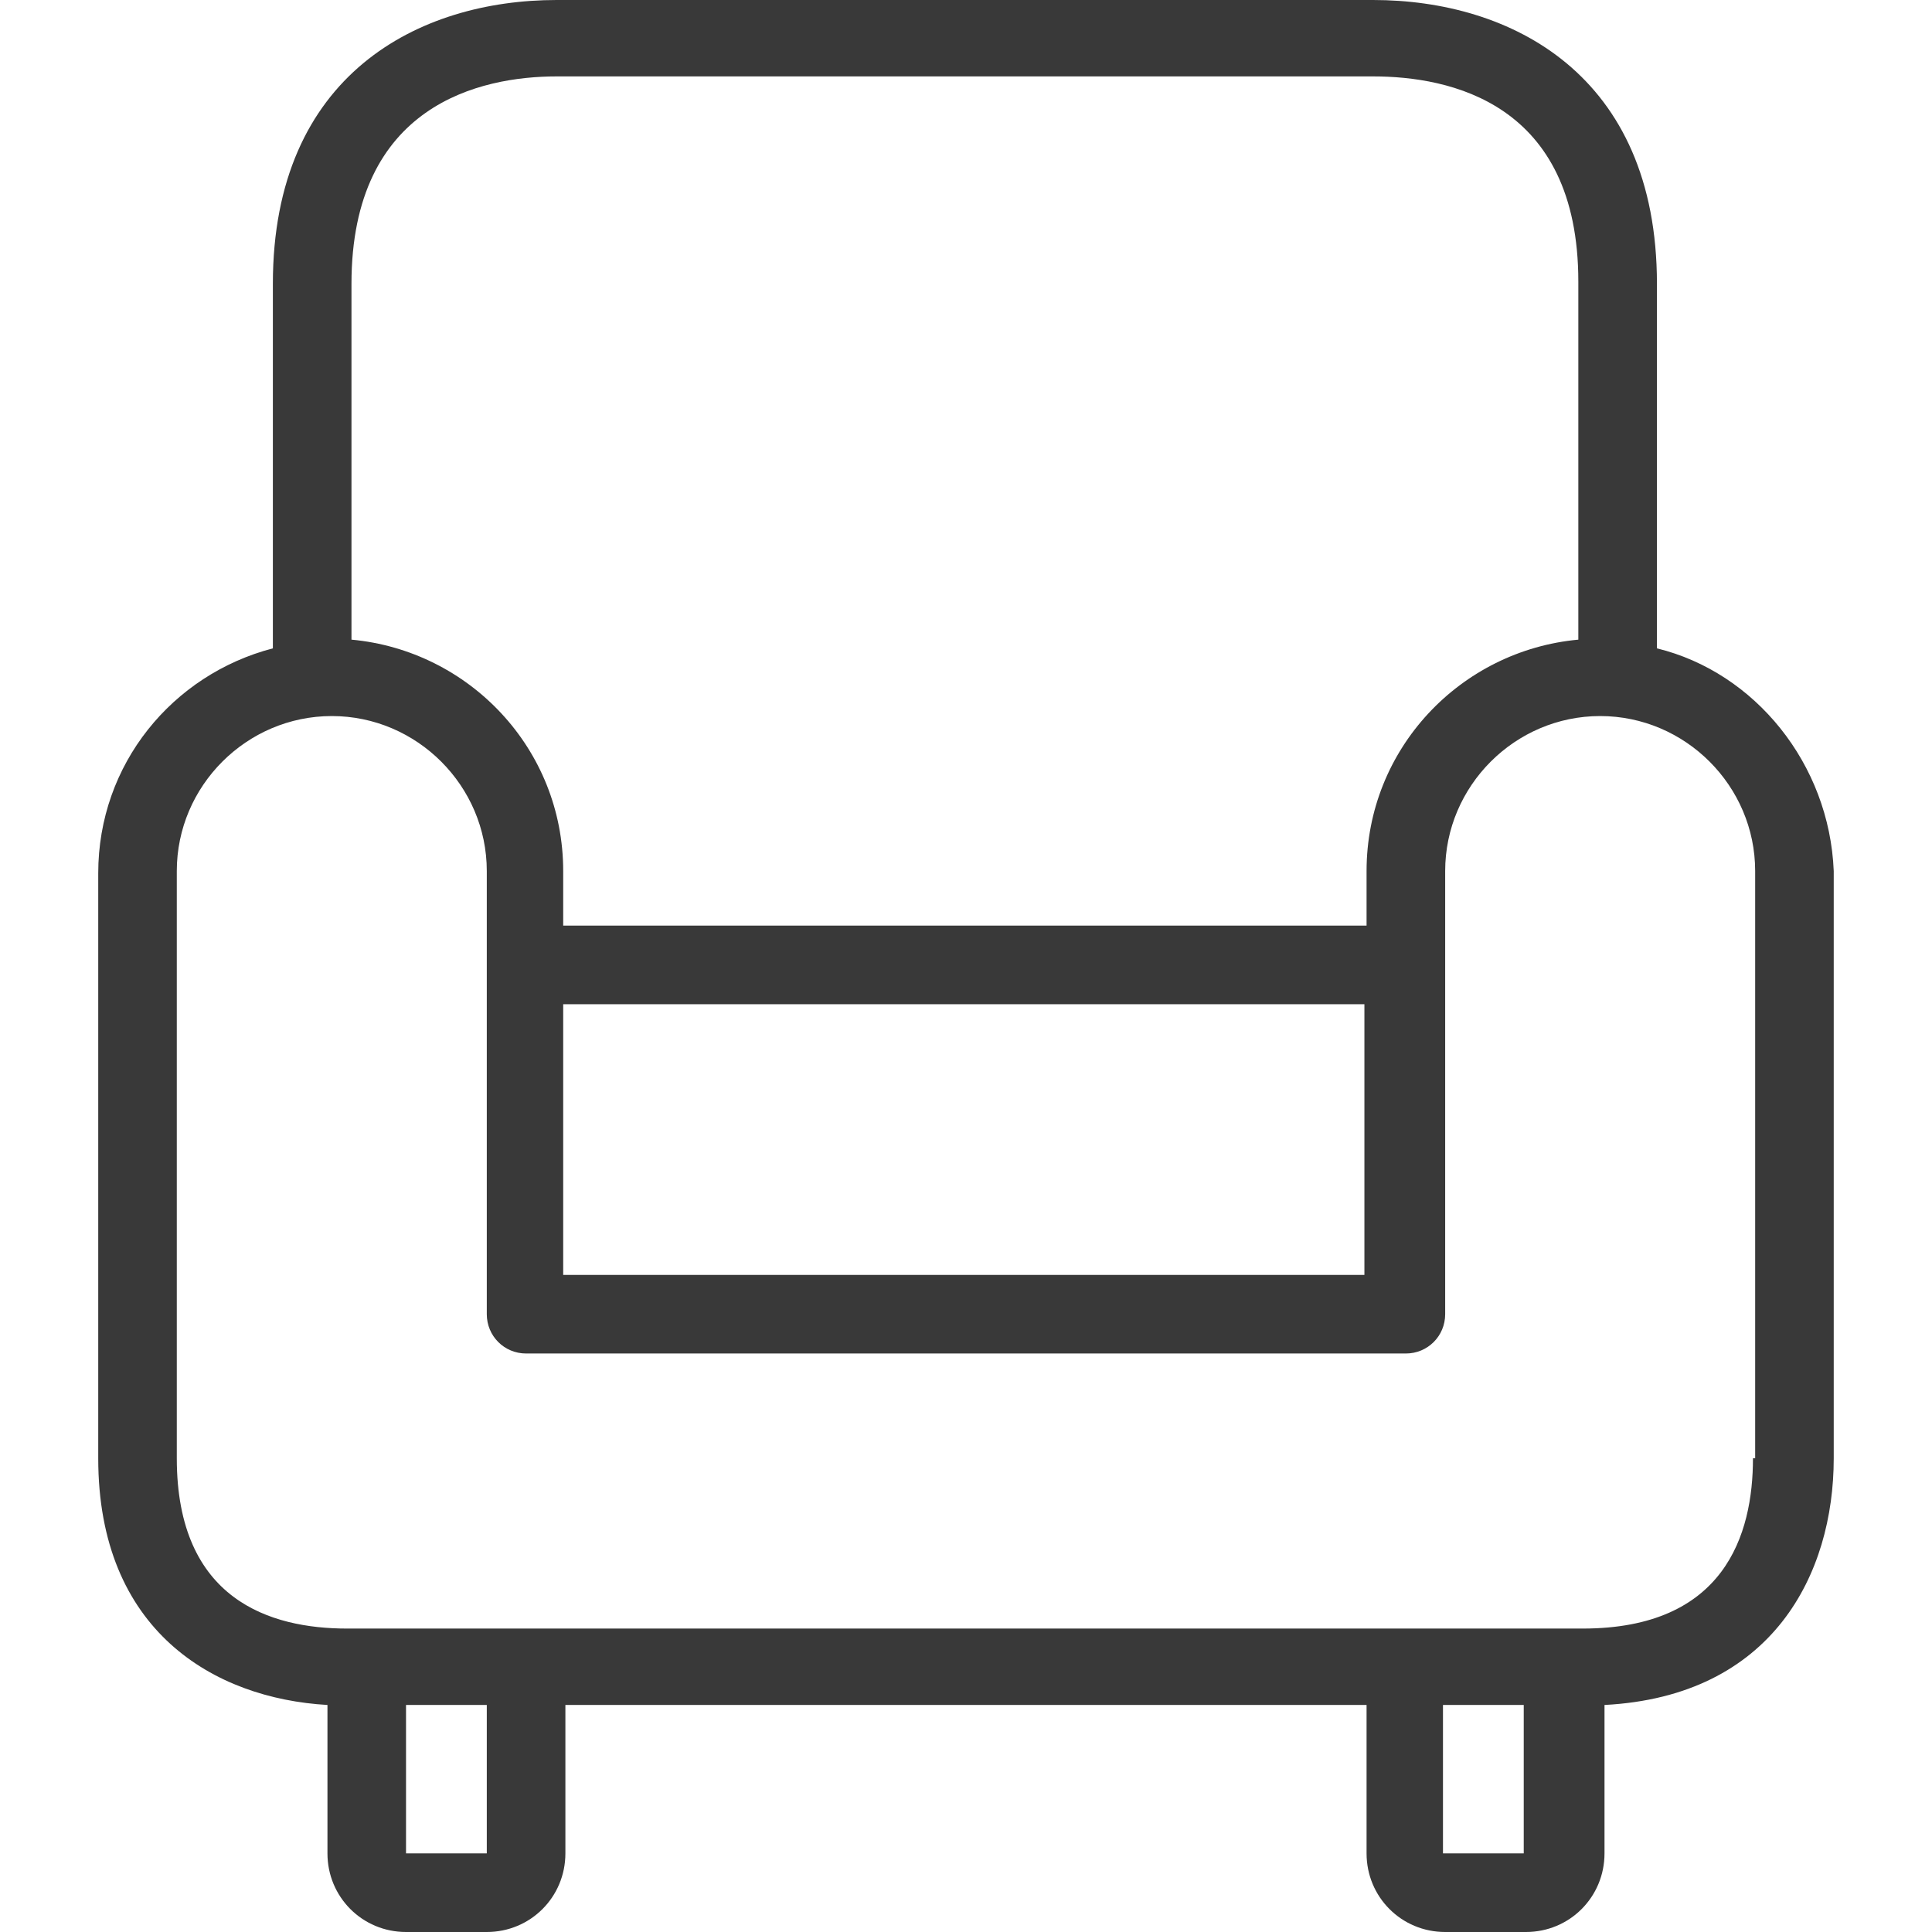 <svg width="51" height="51" viewBox="0 0 51 51" fill="none" xmlns="http://www.w3.org/2000/svg">
<path d="M43.739 17.115V7.492C43.739 1.959 39.877 0 36.247 0H14.694C11.064 0 7.203 1.959 7.203 7.492V17.115C4.552 17.807 2.593 20.169 2.593 23.051V38.495C2.593 43.047 5.647 44.834 8.644 45.007V48.925C8.644 50.078 9.566 51 10.718 51H12.85C14.003 51 14.925 50.078 14.925 48.925V45.007H36.074V48.925C36.074 50.078 36.996 51 38.149 51H40.281C41.434 51 42.355 50.078 42.355 48.925V45.007C46.793 44.776 48.406 41.549 48.406 38.495V22.993C48.291 20.169 46.332 17.749 43.739 17.115ZM9.278 7.492C9.278 2.766 12.678 2.017 14.694 2.017H36.247C38.264 2.017 41.664 2.708 41.664 7.434V16.885C38.552 17.173 36.074 19.766 36.074 22.993V24.434H14.867V22.993C14.867 19.766 12.389 17.173 9.278 16.885V7.492ZM36.017 26.509V33.654H14.867V26.509H36.017ZM12.85 48.925H10.718V45.007H12.85V48.925ZM40.223 48.925H38.091V45.007H40.223V48.925ZM46.332 38.495H46.274C46.274 40.512 45.525 42.99 41.779 42.99H40.223H38.091H12.85H10.718H9.162C7.145 42.99 4.667 42.241 4.667 38.495V22.993C4.667 20.746 6.511 18.902 8.759 18.902C11.006 18.902 12.85 20.746 12.85 22.993V34.691C12.85 35.268 13.311 35.729 13.888 35.729H37.111C37.688 35.729 38.149 35.268 38.149 34.691V22.993C38.149 20.746 39.993 18.902 42.24 18.902C44.488 18.902 46.332 20.746 46.332 22.993V38.495Z" fill="#393939"/>
</svg>
